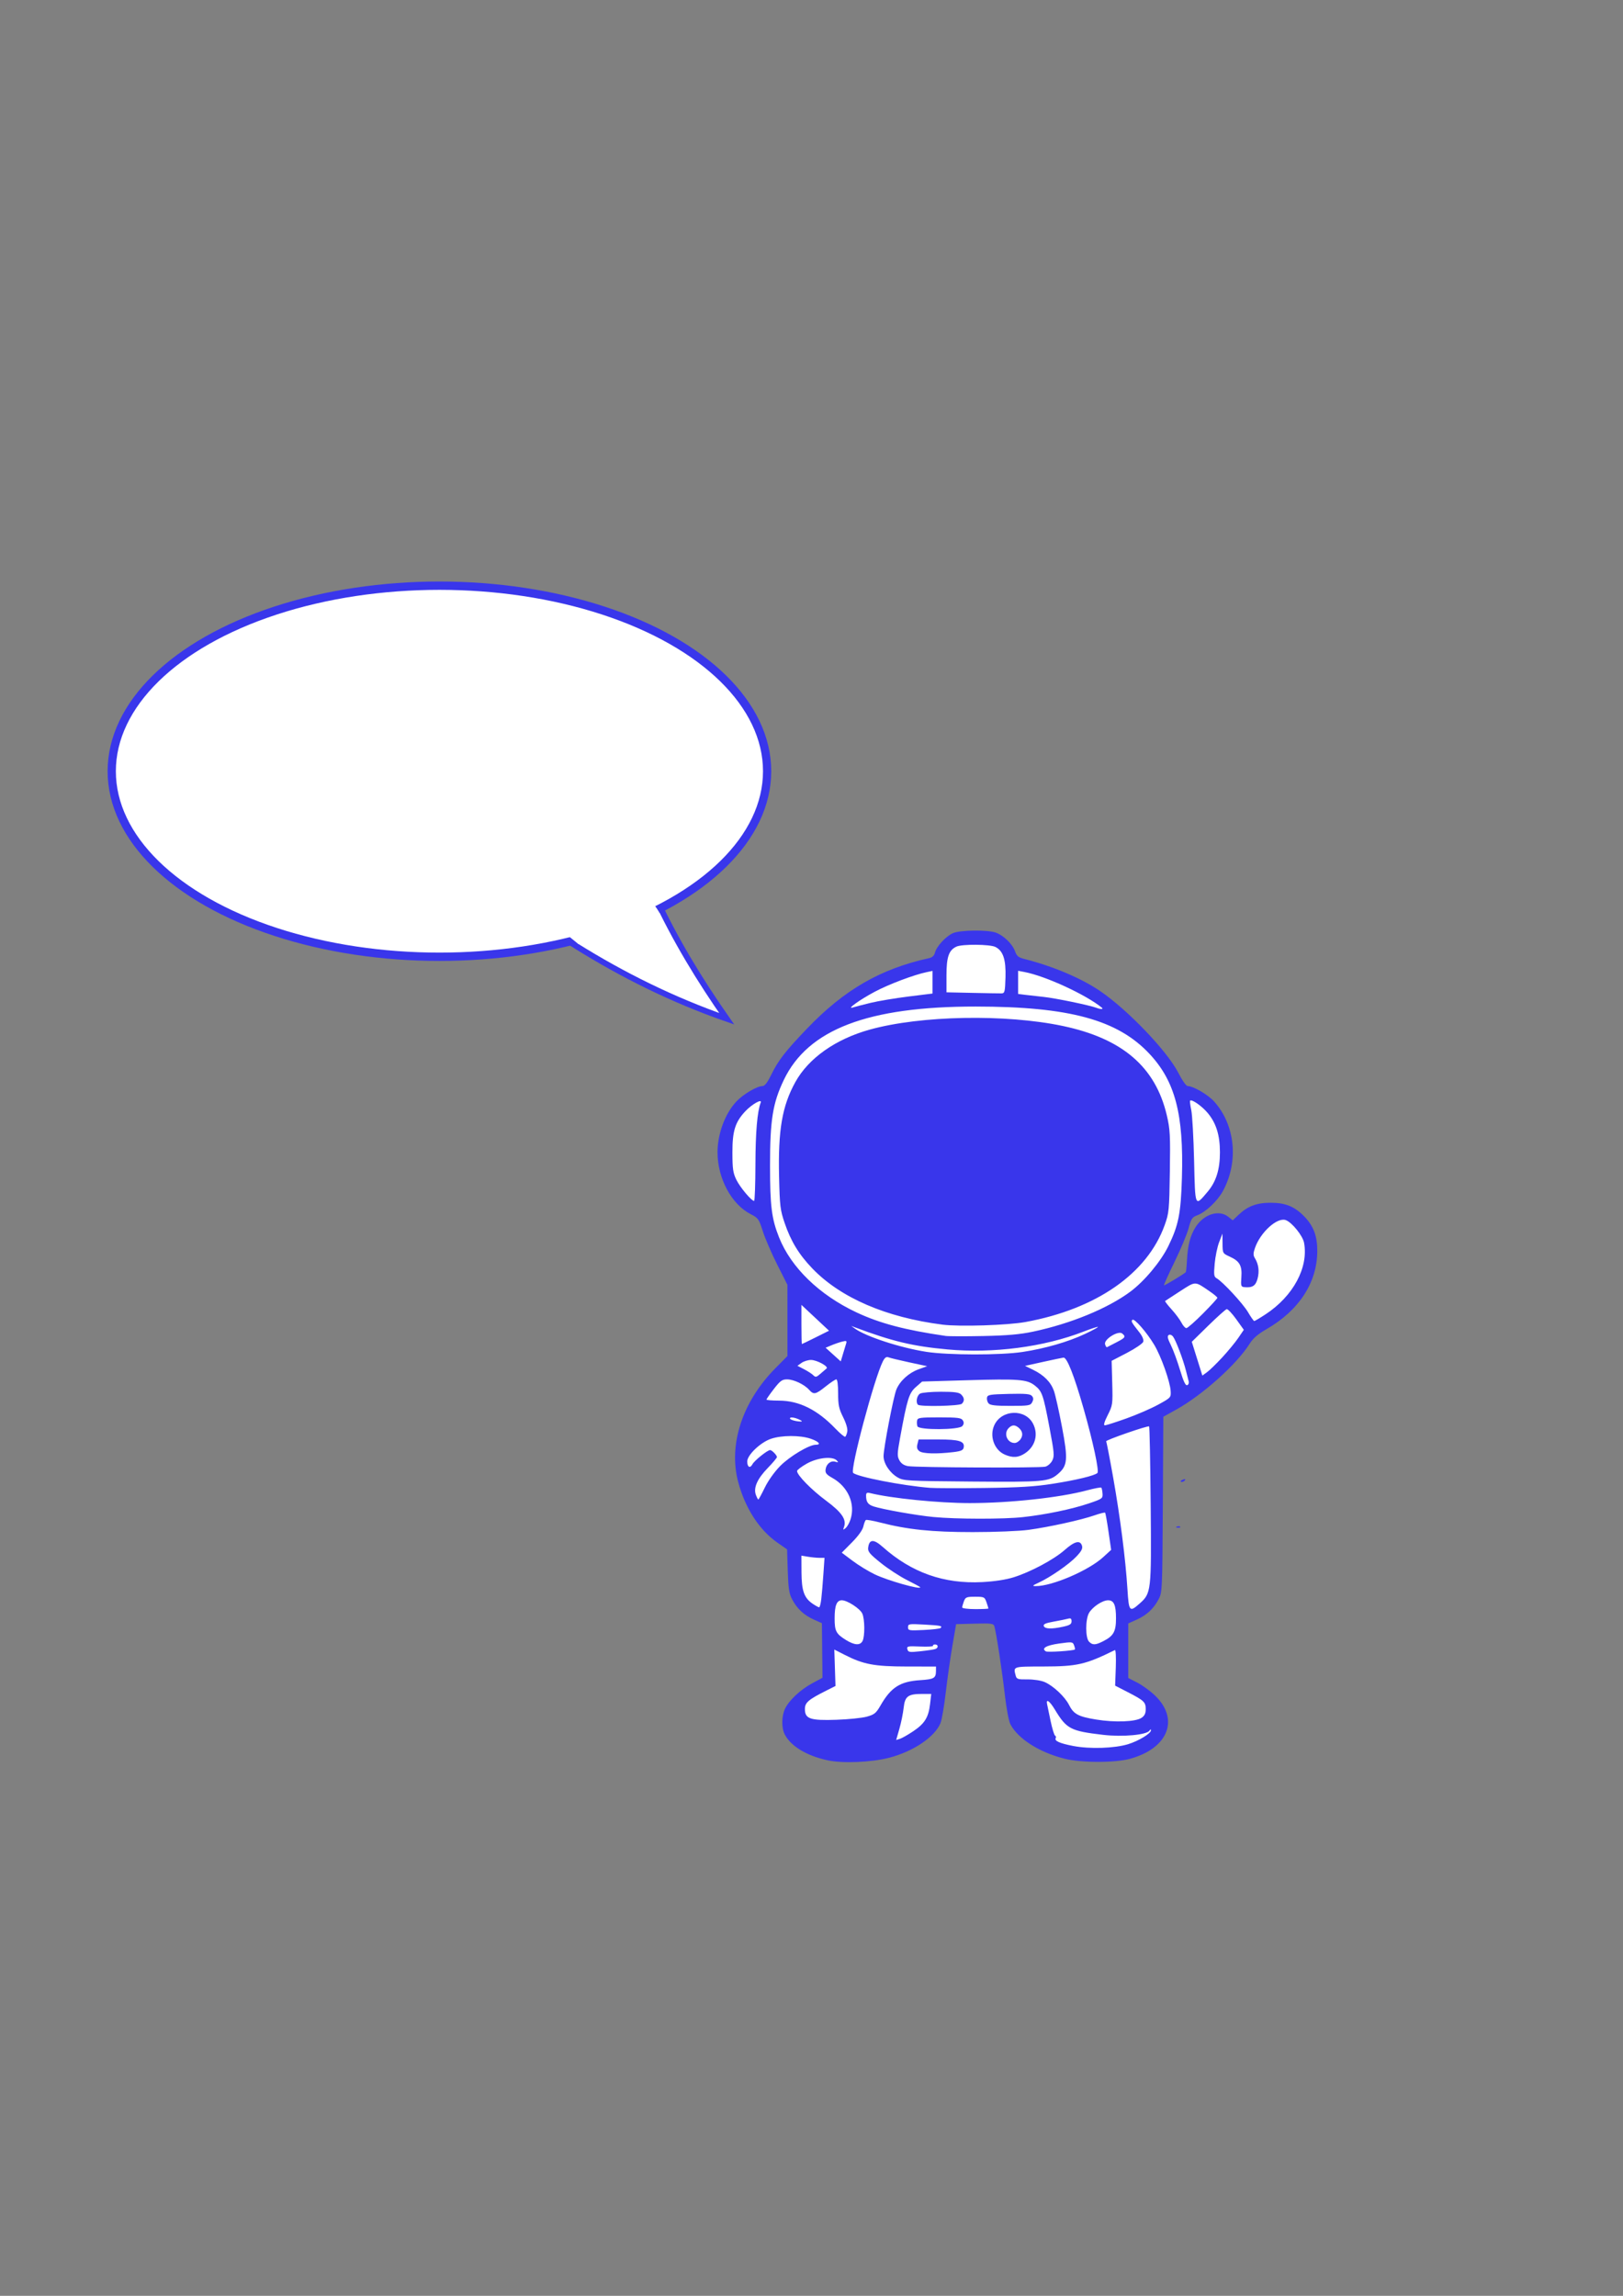 <?xml version="1.0" encoding="UTF-8" standalone="no"?>
<svg
   xmlns:dc="http://purl.org/dc/elements/1.1/"
   xmlns:cc="http://creativecommons.org/ns#"
   xmlns:rdf="http://www.w3.org/1999/02/22-rdf-syntax-ns#"
   xmlns:svg="http://www.w3.org/2000/svg"
   xmlns="http://www.w3.org/2000/svg"
   xmlns:sodipodi="http://sodipodi.sourceforge.net/DTD/sodipodi-0.dtd"
   xmlns:inkscape="http://www.inkscape.org/namespaces/inkscape"
   width="210mm"
   height="297mm"
   viewBox="0 0 210 297"
   version="1.1"
   id="svg8"
   inkscape:version="1.0.2-2 (e86c870879, 2021-01-15)"
   sodipodi:docname="astronauta_balao.svg">
  <rect x="0" y="0" width="210" height="297" fill="#808080" stroke="none"/>
  <defs
     id="defs2" />
  <sodipodi:namedview
     id="base"
     pagecolor="#ffffff"
     bordercolor="#666666"
     borderopacity="1.0"
     inkscape:pageopacity="0.0"
     inkscape:pageshadow="2"
     inkscape:zoom="0.35"
     inkscape:cx="400"
     inkscape:cy="560"
     inkscape:document-units="mm"
     inkscape:current-layer="layer1"
     inkscape:document-rotation="0"
     showgrid="false"
     inkscape:window-width="1512"
     inkscape:window-height="1041"
     inkscape:window-x="506"
     inkscape:window-y="11"
     inkscape:window-maximized="0" />
  <g
     inkscape:label="Layer 1"
     inkscape:groupmode="layer"
     id="layer1">
    <g
       id="g1000"
       transform="matrix(0.641,0,0,0.648,38.927,-304.293)">
      <path
         style="fill:#ffffff;stroke:#ffffff;stroke-width:0.265px;stroke-linecap:butt;stroke-linejoin:miter;stroke-opacity:1"
         d="m 130.962,658.018 10.958,0.267 c 6.154,6.126 14.306,7.756 21.46,11.631 l 15.214,17.529 7.323,5.008 0.945,10.064 -3.922,7.134 -3.969,2.646 -5.433,11.245 -1.039,5.15 6.898,-3.355 c 0,0 1.937,-5.244 2.079,-5.67 0.142,-0.425 2.457,-5.197 2.457,-5.197 l 5.575,0.709 3.874,-2.315 4.772,-2.315 4.488,4.158 1.512,5.67 -2.599,6.142 -5.528,6.615 -4.205,2.693 -4.677,5.764 -5.339,4.63 -8.174,4.961 -0.945,2.504 0.331,9.071 0.105,14.197 -1.27,10.624 -4.477,4.811 -0.997,0.607 -0.26,2.268 -0.413,7.348 0.902,3.107 5.579,3.708 1.203,3.575 -2.606,5.245 -14.232,1.771 -9.622,-3.775 -2.907,-7.383 -1.737,-8.553 -1.37,-7.55 -9.989,-0.067 -0.601,7.149 -2.272,13.397 -5.178,4.744 -11.025,1.871 -8.452,-2.706 -3.575,-4.243 0.167,-4.009 4.911,-2.472 2.005,-2.172 -0.768,-10.925 -2.138,-1.704 -3.708,-3.241 -0.601,-8.452 -3.007,-3.341 -6.715,-8.219 -1.837,-8.285 2.138,-5.345 3.642,-7.985 3.875,-4.443 1.704,-2.506 0.234,-6.314 -0.702,-9.054 -4.377,-8.586 -2.205,-4.443 -5.045,-3.809 -2.105,-5.245 0.568,-7.383 3.174,-3.675 5.446,-4.243 3.575,-5.412 8.219,-9.087 11.693,-7.717 9.321,-3.074 2.372,-2.238 z"
         id="path996"
         sodipodi:nodetypes="cccccccccccsccccccccccccccccccccccccccccccccccccccccccccccccccccccccccccccccc" />
      <path
         style="fill:#3936eb;fill-opacity:1;stroke-width:0.353"
         d="m 106.335,821.015 c -4.229,-0.9 -7.444,-2.821 -8.661,-5.174 -0.671,-1.297 -0.65,-3.622 0.045,-5.087 0.806,-1.698 3.102,-3.834 5.493,-5.108 l 2.082,-1.11 -0.058,-5.448 -0.058,-5.448 -1.627,-0.719 c -1.991,-0.88 -3.392,-2.171 -4.38,-4.033 -0.614,-1.157 -0.773,-2.182 -0.885,-5.698 l -0.136,-4.287 -1.941,-1.336 c -3.649,-2.513 -6.477,-6.814 -7.906,-12.024 -2.052,-7.478 0.78,-16.096 7.495,-22.811 l 2.423,-2.423 -0.001,-7.107 -10e-4,-7.107 -2.067,-4.057 c -1.137,-2.231 -2.442,-5.224 -2.902,-6.65 -0.785,-2.438 -0.931,-2.642 -2.452,-3.412 -3.881,-1.967 -6.688,-7.146 -6.688,-12.34 0,-3.705 1.52,-7.744 3.829,-10.173 1.35,-1.42 4.164,-3.056 5.256,-3.056 0.436,0 0.99,-0.707 1.729,-2.205 1.435,-2.911 2.864,-4.737 7.241,-9.254 7.543,-7.786 14.818,-11.938 24.681,-14.085 0.609,-0.133 1.007,-0.506 1.152,-1.081 0.318,-1.268 2.23,-3.311 3.656,-3.907 1.483,-0.619 6.854,-0.69 8.584,-0.112 1.561,0.521 3.389,2.262 3.921,3.735 0.342,0.945 0.695,1.237 1.849,1.527 5.849,1.471 11.525,3.849 15.361,6.436 5.585,3.767 13.556,12.021 15.766,16.325 0.761,1.483 1.574,2.62 1.873,2.623 1.155,0.011 4.128,1.73 5.365,3.102 4.239,4.702 4.964,11.958 1.779,17.809 -1.086,1.996 -3.517,4.278 -5.207,4.889 -1.02,0.369 -1.227,0.673 -1.741,2.566 -0.321,1.181 -1.599,4.206 -2.84,6.723 -1.241,2.516 -2.203,4.629 -2.138,4.695 0.093,0.093 3.782,-2.098 4.391,-2.61 0.076,-0.064 0.191,-1.16 0.256,-2.436 0.152,-2.981 0.675,-4.947 1.763,-6.619 1.672,-2.569 4.698,-3.497 6.58,-2.017 l 0.894,0.704 1.182,-1.109 c 1.837,-1.725 3.656,-2.399 6.473,-2.399 2.944,0 4.771,0.722 6.695,2.646 1.943,1.943 2.724,3.964 2.712,7.019 -0.025,6.274 -3.687,11.834 -10.257,15.572 -1.723,0.98 -2.712,1.828 -3.4,2.914 -2.597,4.097 -9.512,10.229 -14.823,13.144 l -2.598,1.426 -0.101,17.526 c -0.099,17.186 -0.115,17.553 -0.862,18.937 -1.016,1.883 -2.412,3.157 -4.442,4.055 l -1.676,0.741 v 5.446 5.446 l 1.811,0.918 c 0.996,0.505 2.576,1.633 3.511,2.508 5.086,4.758 2.8,10.605 -4.969,12.709 -3.038,0.823 -9.811,0.818 -13.165,-0.01 -5.146,-1.268 -9.478,-3.999 -10.993,-6.928 -0.308,-0.595 -0.799,-3.183 -1.092,-5.751 -0.533,-4.668 -1.753,-12.578 -2.124,-13.765 -0.175,-0.56 -0.607,-0.618 -3.961,-0.529 l -3.765,0.1 -0.764,4.41 c -0.42,2.425 -1.02,6.609 -1.333,9.296 -0.313,2.688 -0.789,5.413 -1.058,6.057 -1.154,2.761 -5.453,5.637 -10.316,6.899 -3.57,0.927 -9.413,1.173 -12.458,0.525 z m 60.641,-3.216 c 2.089,-0.625 4.626,-2.143 4.618,-2.763 -0.004,-0.257 -0.101,-0.243 -0.281,0.04 -0.554,0.872 -5.418,1.314 -9.389,0.852 -6.595,-0.766 -7.346,-1.158 -9.744,-5.079 -1.031,-1.686 -1.792,-2.205 -1.55,-1.058 0.072,0.34 0.39,1.848 0.708,3.353 0.318,1.504 0.723,2.825 0.901,2.935 0.178,0.11 0.243,0.329 0.145,0.488 -0.346,0.56 0.783,1.066 3.546,1.588 3.333,0.63 8.286,0.471 11.048,-0.355 z m -43.367,-2.583 c 2.32,-1.54 3.087,-2.766 3.401,-5.437 l 0.237,-2.017 h -1.796 c -2.9,0 -3.516,0.454 -3.773,2.782 -0.12,1.089 -0.509,2.978 -0.864,4.197 l -0.645,2.217 0.756,-0.232 c 0.416,-0.127 1.624,-0.807 2.684,-1.511 z m 46.073,-2.673 c 0.627,-0.411 0.859,-0.882 0.859,-1.746 0,-1.403 -0.343,-1.723 -3.655,-3.408 l -2.518,-1.281 0.132,-3.626 c 0.073,-2.003 -0.006,-3.559 -0.176,-3.476 -5.975,2.905 -7.581,3.268 -14.508,3.28 -6.154,0.011 -6.019,-0.034 -5.517,1.835 0.184,0.686 0.436,0.764 2.376,0.742 1.227,-0.014 2.729,0.213 3.455,0.522 1.731,0.737 4.083,2.914 4.92,4.554 0.948,1.859 1.859,2.347 5.475,2.935 3.766,0.612 7.95,0.461 9.158,-0.331 z m -55.432,-0.245 c 1.527,-0.419 1.868,-0.695 2.767,-2.242 2.108,-3.625 3.949,-4.784 8.015,-5.043 2.778,-0.177 3.161,-0.399 3.17,-1.836 l 0.005,-0.882 -5.909,-0.007 c -6.539,-0.008 -8.732,-0.416 -12.528,-2.332 l -2.089,-1.054 0.12,3.637 0.12,3.637 -1.776,0.882 c -3.712,1.843 -4.397,2.423 -4.397,3.722 0,1.961 1.064,2.32 6.35,2.144 2.425,-0.081 5.193,-0.362 6.151,-0.625 z m 13.839,-13.505 c 0.65,-0.249 0.592,-0.908 -0.08,-0.908 -0.302,0 -0.476,0.119 -0.385,0.265 0.091,0.146 -1.079,0.213 -2.599,0.15 -2.557,-0.106 -2.751,-0.065 -2.59,0.547 0.157,0.602 0.4,0.637 2.678,0.394 1.378,-0.147 2.717,-0.349 2.976,-0.448 z m 28.156,0.087 c 0.056,-0.062 -0.021,-0.439 -0.172,-0.836 -0.261,-0.689 -0.399,-0.705 -3.019,-0.343 -2.611,0.361 -3.642,0.964 -2.67,1.565 0.358,0.221 5.629,-0.125 5.862,-0.385 z m -42.867,-1.678 c 0.492,-0.918 0.464,-4.36 -0.044,-5.474 -0.458,-1.005 -3.035,-2.663 -4.139,-2.663 -1.03,0 -1.449,1.044 -1.449,3.614 0,2.54 0.292,3.09 2.293,4.318 1.71,1.049 2.85,1.119 3.339,0.206 z m 48.686,-0.018 c 1.993,-1.017 2.479,-1.902 2.479,-4.516 0,-2.67 -0.416,-3.602 -1.605,-3.602 -1.126,0 -3.123,1.311 -3.836,2.518 -0.753,1.275 -0.754,4.994 -0.002,5.747 0.728,0.728 1.306,0.699 2.964,-0.146 z m -32.926,-2.582 c 0.422,-0.422 0.039,-0.501 -3.313,-0.684 -3.086,-0.168 -3.263,-0.14 -3.263,0.527 0,0.663 0.186,0.696 3.166,0.553 1.741,-0.083 3.276,-0.261 3.41,-0.396 z m 24.728,-0.258 c 1.357,-0.291 1.706,-0.512 1.706,-1.08 0,-0.547 -0.168,-0.668 -0.718,-0.518 -0.395,0.107 -1.7,0.37 -2.9,0.583 -1.635,0.29 -2.134,0.512 -1.991,0.884 0.226,0.589 1.558,0.634 3.903,0.131 z m -15.076,-3.638 c 0,-0.068 -0.174,-0.624 -0.387,-1.235 -0.37,-1.062 -0.472,-1.111 -2.302,-1.111 -1.73,0 -1.948,0.087 -2.259,0.905 -0.189,0.498 -0.344,1.053 -0.344,1.235 0,0.181 1.191,0.33 2.646,0.33 1.455,0 2.646,-0.056 2.646,-0.124 z m 30.48,-0.951 c 2.4,-2.107 2.426,-2.331 2.275,-19.697 -0.074,-8.535 -0.218,-15.6 -0.318,-15.701 -0.22,-0.22 -8.882,2.756 -8.671,2.979 0.081,0.086 0.717,3.331 1.414,7.211 1.415,7.881 2.509,16.343 2.884,22.313 0.28,4.459 0.43,4.638 2.416,2.894 z m -64.215,-0.954 c 0.109,-0.922 0.299,-3.144 0.423,-4.939 l 0.226,-3.263 -1.008,-0.004 c -0.554,-0.002 -1.603,-0.102 -2.331,-0.223 l -1.323,-0.219 0.015,3.309 c 0.017,3.725 0.54,5.165 2.296,6.323 0.572,0.377 1.144,0.687 1.272,0.688 0.127,10e-4 0.32,-0.752 0.429,-1.673 z m 19.977,-2.328 c 0,-0.068 -1.192,-0.712 -2.649,-1.432 -1.457,-0.72 -3.848,-2.262 -5.313,-3.426 -2.239,-1.779 -2.647,-2.263 -2.555,-3.03 0.208,-1.737 1.1,-1.789 2.938,-0.171 5.842,5.142 12.357,7.419 20.095,7.021 2.489,-0.128 4.776,-0.476 6.357,-0.966 3.425,-1.063 8.118,-3.548 10.287,-5.449 1.989,-1.743 3.113,-2.018 3.483,-0.853 0.179,0.563 -0.093,1.086 -1.123,2.162 -1.497,1.564 -5.289,4.161 -7.621,5.22 -1.276,0.579 -1.364,0.681 -0.595,0.688 3.29,0.028 10.661,-3.1 13.622,-5.781 l 1.606,-1.454 -0.533,-3.633 c -0.293,-1.998 -0.602,-3.703 -0.688,-3.788 -0.085,-0.085 -1.059,0.156 -2.164,0.536 -2.69,0.926 -9.15,2.33 -13.276,2.886 -1.888,0.254 -6.817,0.452 -11.289,0.451 -8.276,-3e-4 -13.098,-0.494 -18.674,-1.91 -1.442,-0.366 -2.74,-0.594 -2.883,-0.505 -0.143,0.089 -0.372,0.668 -0.508,1.287 -0.153,0.698 -1.03,1.909 -2.304,3.183 l -2.057,2.057 2.189,1.625 c 1.204,0.894 3.216,2.11 4.471,2.703 2.629,1.242 9.183,3.084 9.183,2.58 z m -14.088,-13.529 c 1.029,-3.119 -0.476,-6.54 -3.654,-8.303 -1.207,-0.669 -1.463,-0.986 -1.37,-1.694 0.145,-1.112 1.055,-1.817 1.984,-1.538 0.603,0.181 0.647,0.137 0.265,-0.263 -0.85,-0.89 -3.907,-0.561 -6.067,0.651 -1.067,0.599 -1.94,1.257 -1.94,1.462 0,0.821 2.87,3.726 5.823,5.893 3.228,2.369 4.211,3.8 3.646,5.306 -0.22,0.586 -0.179,0.611 0.325,0.202 0.317,-0.258 0.762,-1.031 0.989,-1.717 z m 34.828,-0.48 c 4.595,-0.501 9.867,-1.585 13.303,-2.738 2.695,-0.904 2.819,-0.992 2.75,-1.959 -0.04,-0.557 -0.152,-1.092 -0.249,-1.189 -0.097,-0.097 -1.414,0.151 -2.926,0.551 -5.502,1.455 -15.544,2.531 -23.633,2.533 -6.27,10e-4 -15.819,-0.947 -20.128,-1.999 -0.626,-0.153 -0.794,-0.043 -0.794,0.521 0,1.247 0.384,1.787 1.53,2.152 1.876,0.597 8.696,1.788 12.051,2.106 4.65,0.44 14.154,0.452 18.094,0.022 z m -52.122,-5.889 c 0.697,-1.419 1.965,-3.174 3.135,-4.343 1.914,-1.91 5.814,-4.212 7.137,-4.212 1.194,0 0.667,-0.633 -1.001,-1.202 -2.138,-0.728 -5.88,-0.718 -8.053,0.022 -2.099,0.715 -4.761,3.232 -4.761,4.501 0,1.159 0.575,1.462 1.059,0.558 0.387,-0.723 3.031,-2.821 3.555,-2.821 0.363,0 1.383,1.03 1.383,1.397 0,0.159 -0.833,1.14 -1.852,2.18 -2.129,2.174 -2.931,3.972 -2.397,5.376 0.193,0.508 0.413,0.924 0.488,0.924 0.075,0 0.663,-1.072 1.307,-2.381 z m 58.141,-0.77 c 4.711,-0.731 8.428,-1.618 8.998,-2.147 0.395,-0.367 -0.876,-6.227 -2.792,-12.87 -1.902,-6.596 -3.36,-10.253 -4.053,-10.167 -0.282,0.035 -2.144,0.421 -4.138,0.857 l -3.624,0.793 1.63,0.786 c 2.167,1.044 3.551,2.423 4.193,4.175 0.29,0.792 1.026,4.039 1.635,7.217 1.248,6.51 1.14,7.757 -0.819,9.405 -1.83,1.54 -2.821,1.626 -17.383,1.509 -13.136,-0.106 -13.814,-0.143 -14.992,-0.835 -1.596,-0.937 -2.823,-2.779 -2.823,-4.236 0,-1.614 2.001,-11.894 2.589,-13.302 0.719,-1.72 2.515,-3.338 4.482,-4.037 l 1.74,-0.618 -3.612,-0.767 c -1.986,-0.422 -3.879,-0.874 -4.205,-1.006 -0.429,-0.172 -0.741,0.047 -1.126,0.791 -1.724,3.334 -6.669,21.68 -6.006,22.282 0.877,0.797 9.917,2.538 15.486,2.983 0.97,0.077 5.891,0.091 10.936,0.029 7.086,-0.087 10.243,-0.278 13.883,-0.843 z m -1.526,-3.409 c 0.493,-0.124 1.127,-0.67 1.408,-1.213 0.462,-0.893 0.409,-1.524 -0.553,-6.573 -1.263,-6.633 -1.501,-7.303 -2.993,-8.441 -1.583,-1.208 -3.231,-1.332 -13.693,-1.03 l -9.023,0.26 -1.275,1.107 c -1.378,1.196 -1.751,2.393 -3.193,10.225 -0.571,3.104 -0.584,3.573 -0.115,4.41 0.354,0.633 0.921,1.004 1.747,1.146 1.685,0.29 26.58,0.387 27.69,0.109 z m -8.185,-2.421 c -2.136,-0.929 -3.123,-3.712 -2.088,-5.892 1.481,-3.121 6.251,-3.28 7.812,-0.261 1.094,2.115 0.454,4.496 -1.575,5.864 -1.355,0.913 -2.528,0.995 -4.149,0.29 z m 3.19,-3.054 c 0.574,-0.819 0.422,-1.66 -0.423,-2.341 -0.731,-0.589 -1.306,-0.556 -1.975,0.113 -1.072,1.072 -0.295,2.973 1.215,2.973 0.363,0 0.895,-0.336 1.183,-0.746 z m -20.399,2.388 c -0.478,-0.349 -0.587,-0.721 -0.413,-1.411 l 0.235,-0.937 h 3.983 c 4.247,0 5.363,0.351 5.122,1.611 -0.103,0.54 -0.535,0.73 -2.067,0.912 -3.367,0.399 -6.173,0.328 -6.86,-0.175 z m -0.409,-4.973 c -0.107,-0.28 -0.14,-0.796 -0.072,-1.147 0.111,-0.574 0.558,-0.638 4.489,-0.638 3.691,0 4.424,0.091 4.737,0.588 0.269,0.427 0.244,0.741 -0.093,1.147 -0.652,0.786 -8.762,0.83 -9.061,0.05 z m 0.1,-4.313 c -0.487,-0.487 -0.209,-1.871 0.447,-2.222 0.375,-0.201 2.269,-0.365 4.208,-0.365 2.735,0 3.65,0.124 4.08,0.554 0.663,0.663 0.706,1.27 0.131,1.845 -0.454,0.454 -8.432,0.623 -8.866,0.188 z m 14.243,-0.277 c -0.234,-0.282 -0.37,-0.798 -0.303,-1.147 0.108,-0.562 0.607,-0.646 4.387,-0.733 3.405,-0.079 4.352,0.006 4.694,0.418 0.32,0.385 0.33,0.702 0.04,1.245 -0.359,0.67 -0.709,0.728 -4.391,0.728 -3.068,0 -4.101,-0.12 -4.426,-0.512 z m -28.505,5.641 c 0.104,-0.543 -0.217,-1.643 -0.84,-2.877 -0.854,-1.692 -1.008,-2.422 -1.008,-4.771 0,-1.666 -0.145,-2.773 -0.363,-2.773 -0.2,0 -1.166,0.635 -2.148,1.411 -2.047,1.618 -2.417,1.692 -3.343,0.668 -0.979,-1.082 -3.114,-2.079 -4.455,-2.079 -0.992,0 -1.388,0.285 -2.66,1.914 -0.822,1.053 -1.495,2.005 -1.495,2.117 0,0.112 1.151,0.207 2.558,0.211 4.034,0.013 7.708,1.818 11.355,5.578 0.954,0.983 1.846,1.718 1.982,1.634 0.137,-0.085 0.324,-0.549 0.417,-1.033 z m 56.298,-2.606 c 2.121,-0.747 5.026,-1.993 6.457,-2.768 2.563,-1.389 2.6,-1.43 2.521,-2.728 -0.116,-1.891 -1.93,-6.933 -3.316,-9.221 -1.521,-2.51 -4.029,-5.35 -4.402,-4.986 -0.305,0.297 -0.206,0.474 1.391,2.484 0.622,0.783 0.923,1.498 0.796,1.892 -0.112,0.349 -1.593,1.348 -3.292,2.222 l -3.089,1.587 0.119,4.41 c 0.116,4.292 0.091,4.464 -0.916,6.438 -0.693,1.358 -0.884,2.028 -0.579,2.028 0.251,0 2.191,-0.611 4.311,-1.358 z m -66.207,0.111 c -0.651,-0.283 -1.363,-0.402 -1.584,-0.266 -0.426,0.264 0.816,0.72 2.061,0.758 0.463,0.014 0.3,-0.155 -0.477,-0.492 z m 78.826,-7.526 c -0.091,-0.317 -0.343,-1.29 -0.56,-2.163 -0.522,-2.099 -2.023,-6.022 -2.589,-6.766 -0.263,-0.345 -0.632,-0.48 -0.886,-0.323 -0.328,0.203 -0.222,0.696 0.433,2.003 0.478,0.954 1.309,3.185 1.848,4.96 0.695,2.288 1.116,3.173 1.45,3.045 0.259,-0.099 0.396,-0.44 0.305,-0.756 z m -73.098,-2.575 c 0.485,-0.383 -1.949,-1.702 -3.144,-1.703 -0.587,-7e-4 -1.443,0.262 -1.902,0.583 l -0.834,0.584 1.354,0.694 c 0.745,0.382 1.581,0.922 1.858,1.199 0.438,0.438 0.627,0.398 1.43,-0.303 0.509,-0.444 1.066,-0.919 1.237,-1.054 z m 79.861,-2.2 c 1.177,-1.258 2.64,-3.015 3.252,-3.904 l 1.112,-1.616 -1.522,-2.104 c -0.837,-1.157 -1.707,-2.066 -1.933,-2.019 -0.226,0.046 -1.903,1.531 -3.728,3.3 l -3.318,3.216 1.066,3.371 1.066,3.371 0.932,-0.664 c 0.513,-0.365 1.895,-1.693 3.072,-2.951 z m -75.919,-2.743 c 0.185,-0.584 0.085,-0.638 -0.786,-0.422 -0.549,0.136 -1.526,0.467 -2.172,0.735 l -1.174,0.488 1.527,1.364 1.527,1.364 0.433,-1.429 c 0.238,-0.786 0.529,-1.731 0.645,-2.099 z m 35.611,1.646 c 4.553,-0.683 9.175,-2.003 12.614,-3.6 1.505,-0.699 2.678,-1.33 2.606,-1.401 -0.071,-0.071 -1.382,0.352 -2.913,0.942 -7.948,3.061 -18.231,4.391 -27.459,3.552 -7.01,-0.637 -11.147,-1.616 -18.715,-4.429 l -0.706,-0.262 0.706,0.505 c 2.257,1.617 9.185,3.852 14.464,4.667 4.375,0.675 14.978,0.689 19.403,0.025 z m 18.962,-1.926 c 1.815,-0.927 1.94,-1.115 1.167,-1.757 -0.785,-0.651 -3.722,1.151 -3.467,2.127 0.102,0.389 0.284,0.658 0.405,0.597 0.121,-0.061 0.974,-0.496 1.895,-0.967 z m -60.71,-0.987 2.694,-1.33 -2.786,-2.578 -2.786,-2.578 v 3.908 c 0,2.149 0.041,3.908 0.092,3.908 0.051,0 1.304,-0.598 2.786,-1.33 z m 43.865,-1.142 c 7.623,-1.6 15.071,-4.625 19.637,-7.977 2.846,-2.089 6.164,-6.022 7.691,-9.115 2.052,-4.159 2.518,-6.484 2.733,-13.652 0.38,-12.628 -1.361,-19.219 -6.522,-24.69 -6.441,-6.828 -16.2,-9.461 -35.109,-9.47 -21.772,-0.011 -33.841,4.555 -38.729,14.653 -2.234,4.616 -2.785,7.999 -2.783,17.093 0.002,8.107 0.322,10.621 1.831,14.356 2.427,6.008 8.121,11.465 15.591,14.941 4.727,2.2 9.818,3.531 18.021,4.714 0.582,0.084 3.995,0.093 7.585,0.02 4.86,-0.099 7.427,-0.321 10.054,-0.873 z m -18.283,-1.403 c -11.389,-1.441 -20.549,-5.349 -26.242,-11.198 -2.712,-2.786 -4.347,-5.438 -5.608,-9.095 -0.889,-2.576 -0.985,-3.369 -1.122,-9.221 -0.219,-9.324 0.618,-14.142 3.285,-18.913 2.671,-4.78 8.152,-8.595 15.06,-10.484 10.279,-2.811 27.343,-3.126 38.907,-0.718 12.045,2.508 18.719,8.172 21.014,17.837 0.661,2.782 0.724,3.946 0.614,11.245 -0.117,7.723 -0.171,8.271 -1.042,10.673 -3.512,9.682 -13.774,16.752 -28.079,19.347 -3.63,0.658 -13.342,0.964 -16.788,0.528 z m 52.583,-2.202 c 1.605,-1.596 2.918,-3.014 2.918,-3.15 0,-0.136 -0.713,-0.728 -1.584,-1.316 -3.026,-2.042 -2.733,-2.042 -5.931,-0.009 -1.591,1.011 -2.955,1.891 -3.032,1.955 -0.077,0.064 0.505,0.816 1.293,1.671 0.788,0.855 1.688,2.049 2.001,2.653 0.312,0.604 0.759,1.099 0.993,1.099 0.234,0 1.738,-1.306 3.342,-2.903 z m 12.653,0.138 c 5.575,-3.622 8.689,-9.347 7.764,-14.275 -0.262,-1.398 -2.409,-4.04 -3.673,-4.521 -1.716,-0.652 -5.16,2.426 -6.245,5.581 -0.363,1.056 -0.363,1.443 -1e-4,2.028 0.743,1.196 0.926,2.611 0.53,4.083 -0.384,1.424 -1.044,1.84 -2.673,1.683 -0.665,-0.064 -0.722,-0.252 -0.596,-1.97 0.17,-2.319 -0.339,-3.216 -2.334,-4.116 -1.443,-0.651 -1.449,-0.662 -1.466,-2.628 l -0.017,-1.975 -0.666,1.706 c -0.366,0.938 -0.771,2.866 -0.899,4.285 -0.203,2.248 -0.153,2.624 0.39,2.928 1.231,0.689 5.325,5.064 6.343,6.779 0.571,0.963 1.133,1.753 1.249,1.757 0.115,0.004 1.147,-0.602 2.293,-1.346 z M 183.021,707.528 c 1.731,-2.023 2.502,-4.454 2.502,-7.892 0,-3.441 -0.771,-5.87 -2.506,-7.897 -1.168,-1.364 -3.181,-2.75 -3.514,-2.418 -0.079,0.079 0.025,0.924 0.232,1.878 0.207,0.954 0.465,5.5 0.573,10.102 0.222,9.42 0.141,9.233 2.713,6.227 z m -91.262,-5.511 c 0.019,-6.434 0.371,-10.509 1.065,-12.317 0.315,-0.821 -1.755,0.325 -3.068,1.699 -2.082,2.179 -2.648,3.941 -2.642,8.236 0.004,3.307 0.122,4.118 0.798,5.483 0.748,1.512 3.045,4.219 3.58,4.219 0.135,0 0.255,-3.294 0.267,-7.32 z m 69.933,-31.252 c -3.215,-2.608 -11.391,-6.333 -15.652,-7.133 l -1.252,-0.235 v 2.311 2.311 l 1.499,0.185 c 0.825,0.102 2.452,0.283 3.616,0.402 2.398,0.246 9.425,1.686 10.76,2.205 0.781,0.304 1.425,0.275 1.029,-0.046 z m -46.714,-0.96 c 1.552,-0.372 5.005,-0.945 7.673,-1.273 l 4.851,-0.595 v -2.259 -2.259 l -1.147,0.237 c -2.62,0.542 -7.695,2.438 -10.537,3.937 -3.033,1.599 -5.824,3.591 -4.368,3.118 0.388,-0.126 1.976,-0.534 3.528,-0.907 z m 27.258,-5.094 c 0.106,-3.568 -0.472,-5.295 -2.035,-6.075 -1.091,-0.545 -6.709,-0.594 -7.863,-0.068 -1.54,0.702 -2.015,2.056 -2.015,5.748 v 3.376 l 5.203,0.114 c 2.862,0.062 5.521,0.106 5.909,0.098 0.645,-0.015 0.714,-0.289 0.8,-3.191 z m 34.588,109.649 c 0.255,-0.102 0.559,-0.089 0.676,0.028 0.117,0.117 -0.091,0.201 -0.463,0.185 -0.411,-0.017 -0.495,-0.101 -0.213,-0.213 z m 0.772,-9.07 c 0,-0.076 0.246,-0.233 0.547,-0.349 0.314,-0.12 0.456,-0.061 0.332,0.139 -0.207,0.335 -0.879,0.496 -0.879,0.21 z"
         id="path994" />
    </g>
    <g
       id="g1033"
       transform="matrix(0.641,0,0,0.648,257.636,-463.466)">
      <path
         style="fill:#ffffff;stroke:#3936eb;stroke-width:1.165;stroke-linecap:butt;stroke-linejoin:miter;stroke-miterlimit:4;stroke-dasharray:none;stroke-opacity:1"
         d="m -312.973,883.593 c 17.287,15.258 36.173,27.583 57.73,35.012 -10.904,-15.438 -19.971,-32.346 -23.787,-53.454"
         id="path1024"
         sodipodi:nodetypes="ccc" />
      <ellipse
         style="fill:#ffffff;fill-opacity:1;stroke:#3936eb;stroke-width:1.663;stroke-linecap:round;stroke-linejoin:round;stroke-opacity:1"
         id="path1022"
         cx="-313.227"
         cy="869.193"
         rx="66.146"
         ry="37.042" />
      <path
         style="fill:#ffffff;stroke:#ffffff;stroke-width:0.265px;stroke-linecap:butt;stroke-linejoin:miter;stroke-opacity:1"
         d="m -290.589,899.195 5.421,4.335 11.284,0.175 5.048,-6.037 c -1.668,-2.901 -3.677,-4.461 -5.516,-6.692 z"
         id="path1028"
         sodipodi:nodetypes="cccccc" />
    </g>
  </g>
</svg>
